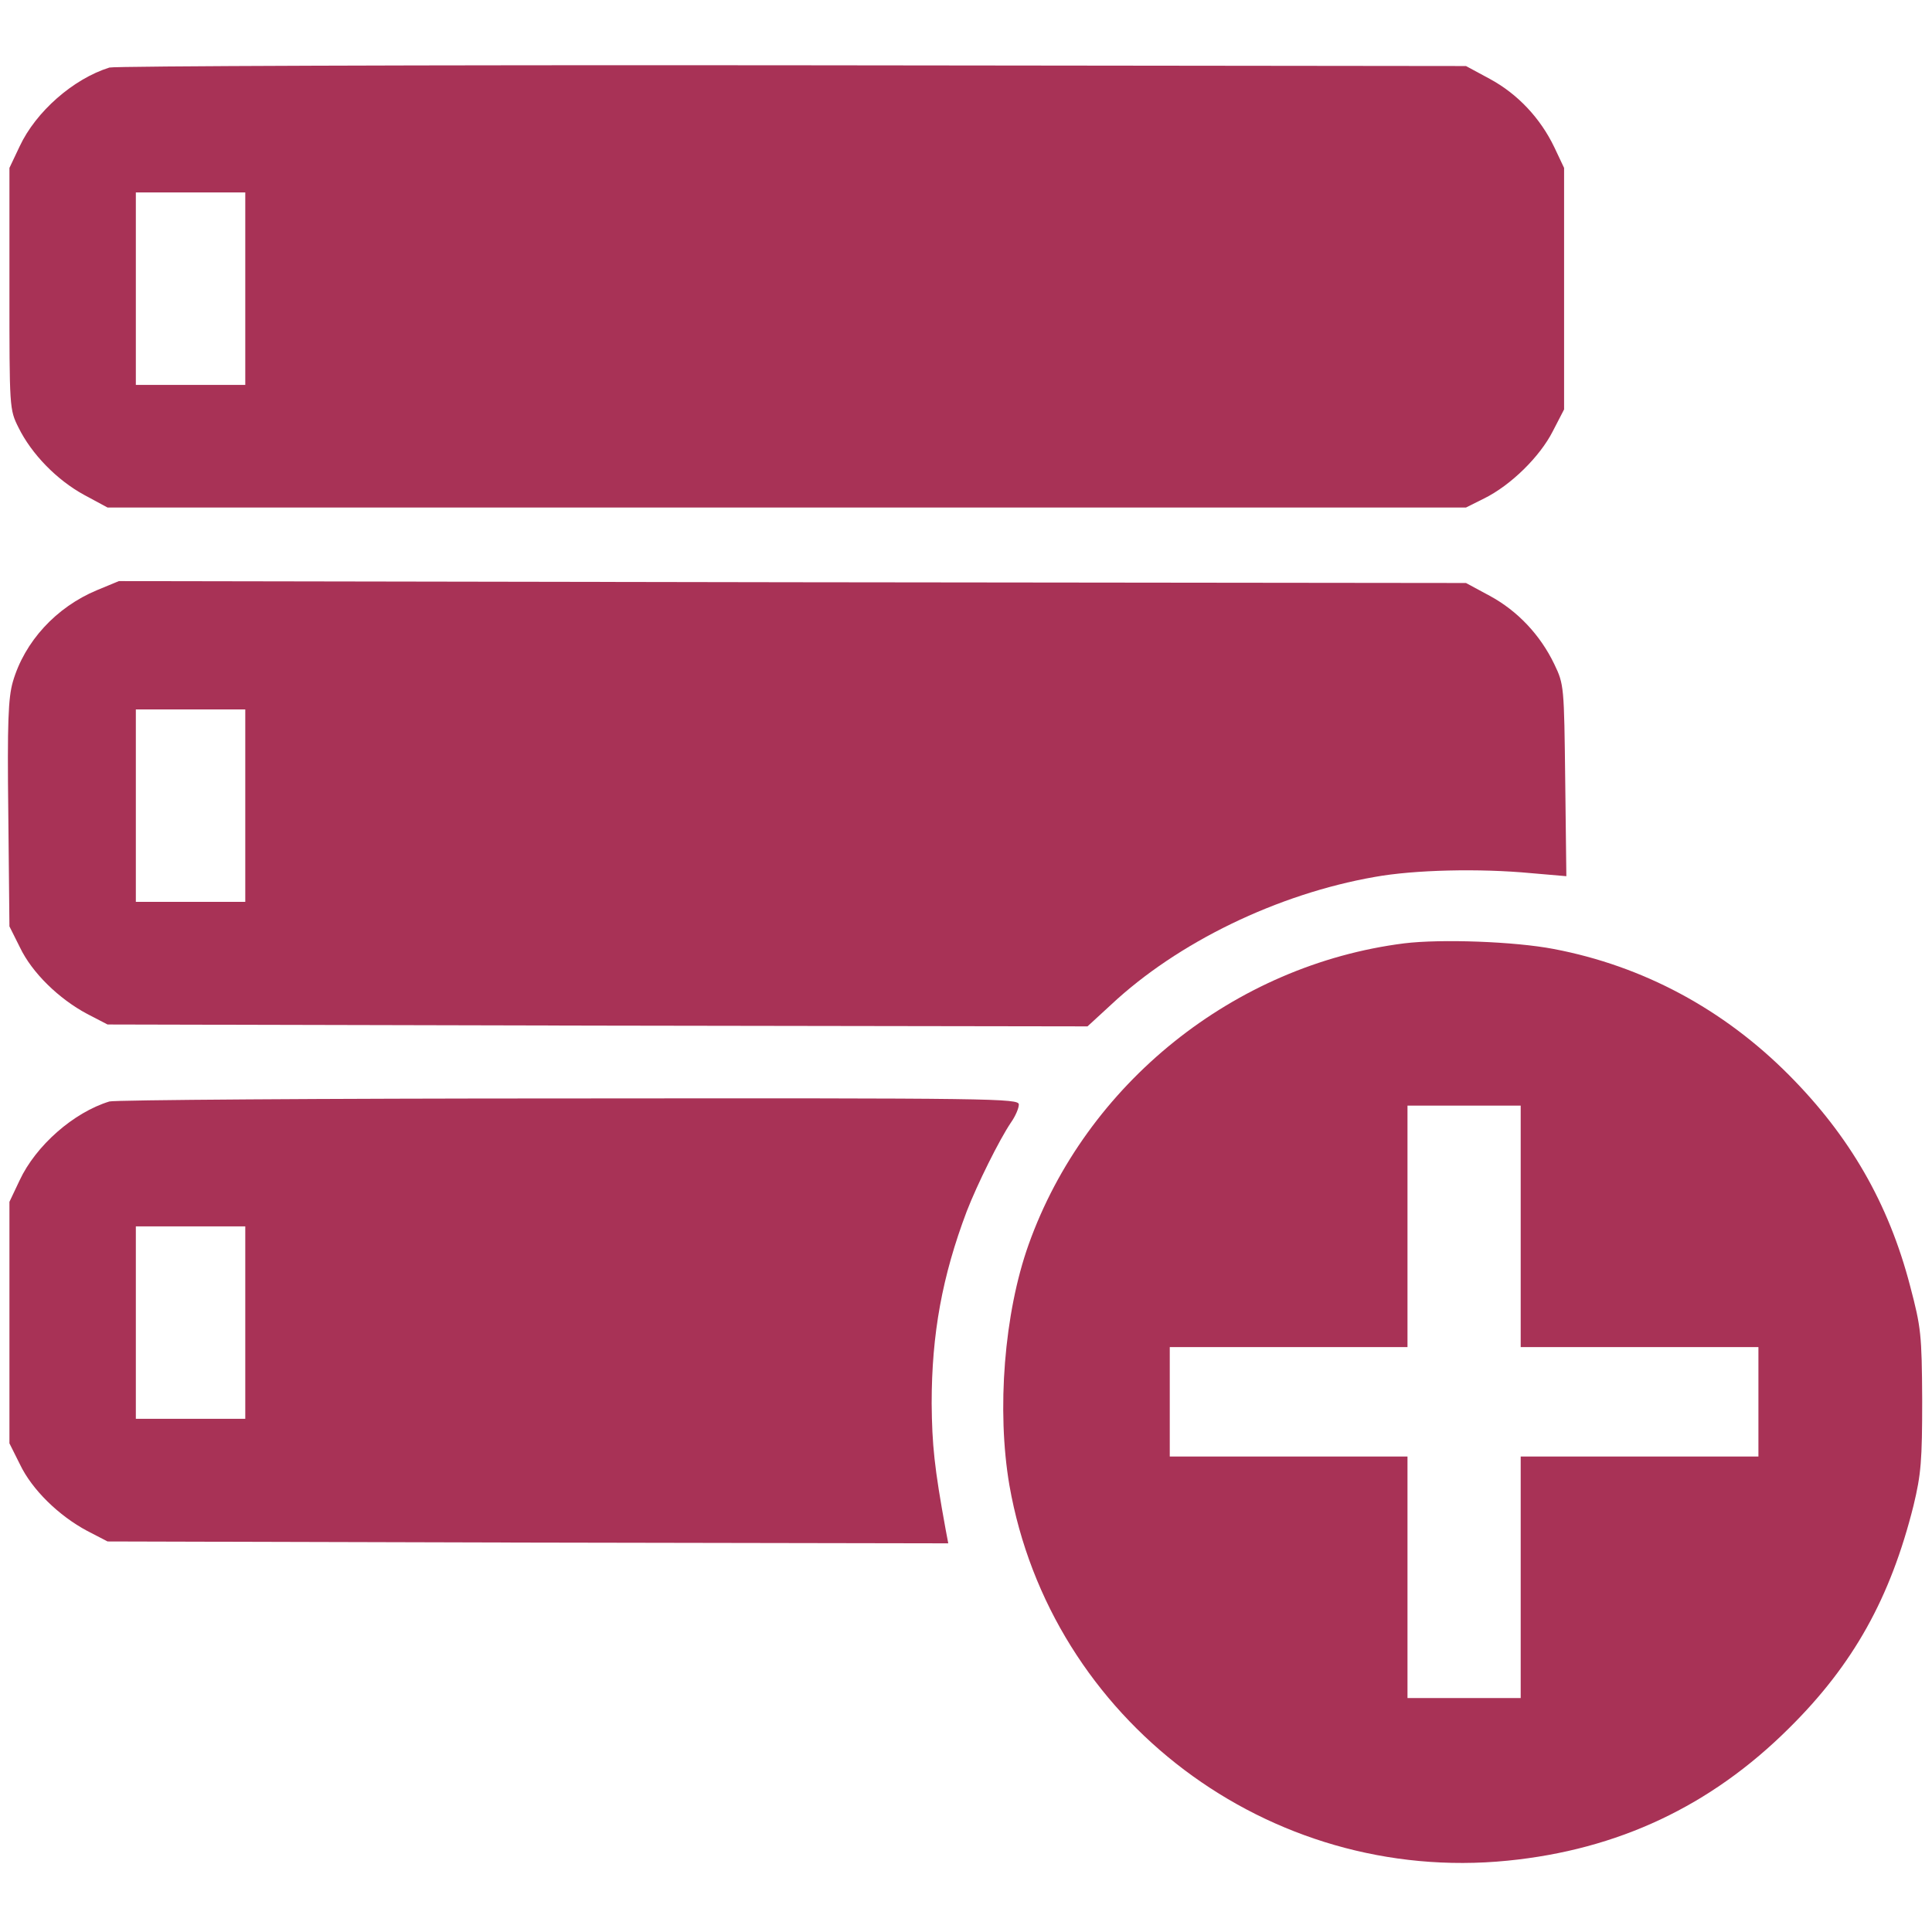 <?xml version="1.0" standalone="no"?>
<!DOCTYPE svg PUBLIC "-//W3C//DTD SVG 20010904//EN"
 "http://www.w3.org/TR/2001/REC-SVG-20010904/DTD/svg10.dtd">
<svg version="1.0" xmlns="http://www.w3.org/2000/svg"
 width="512pt" height="512pt" viewBox="0 0 512 512"
 preserveAspectRatio="xMidYMid meet">
<g transform="translate(0,512) scale(0.1,-0.1)"
fill="#a83256" stroke="none">
<path d="M290 4941 c-96 -30 -195 -117 -238 -209 l-27 -57 0 -320 c0 -317 0
-320 24 -368 35 -71 102 -139 173 -178 l63 -34 1800 0 1800 0 48 24 c71 35
148 111 182 178 l30 58 0 320 0 320 -26 55 c-37 77 -97 141 -171 181 l-63 34
-1785 2 c-982 1 -1796 -2 -1810 -6z m360 -586 l0 -255 -145 0 -145 0 0 255 0
255 145 0 145 0 0 -255z"/>
<path d="M257 3556 c-108 -45 -192 -136 -223 -243 -12 -42 -15 -106 -12 -350
l3 -298 28 -56 c32 -67 103 -136 178 -176 l54 -28 1299 -3 1298 -2 62 57 c177
166 442 294 699 339 105 19 278 23 415 10 l93 -8 -3 253 c-3 250 -3 255 -29
309 -37 77 -97 141 -171 181 l-63 34 -1785 2 -1785 3 -58 -24z m393 -571 l0
-255 -145 0 -145 0 0 255 0 255 145 0 145 0 0 -255z"/>
<path d="M3721 2620 c-450 -57 -843 -372 -995 -798 -65 -182 -85 -439 -51
-638 109 -622 687 -1058 1320 -995 293 29 539 145 746 351 171 169 269 346
330 590 20 83 23 119 23 280 -1 174 -3 192 -32 302 -57 219 -160 397 -321 559
-174 175 -387 289 -623 334 -104 20 -299 27 -397 15z m309 -750 l0 -320 315 0
315 0 0 -145 0 -145 -315 0 -315 0 0 -320 0 -320 -150 0 -150 0 0 320 0 320
-315 0 -315 0 0 145 0 145 315 0 315 0 0 320 0 320 150 0 150 0 0 -320z"/>
<path d="M290 2201 c-95 -29 -195 -117 -238 -209 l-27 -57 0 -320 0 -320 28
-56 c32 -67 103 -136 178 -176 l54 -28 1114 -3 1114 -2 -7 37 c-30 164 -36
224 -37 334 0 184 28 337 93 509 28 72 86 189 117 235 12 17 21 38 21 48 0 16
-63 17 -1192 16 -656 0 -1204 -4 -1218 -8z m360 -586 l0 -255 -145 0 -145 0 0
255 0 255 145 0 145 0 0 -255z"/>
</g>
</svg>
